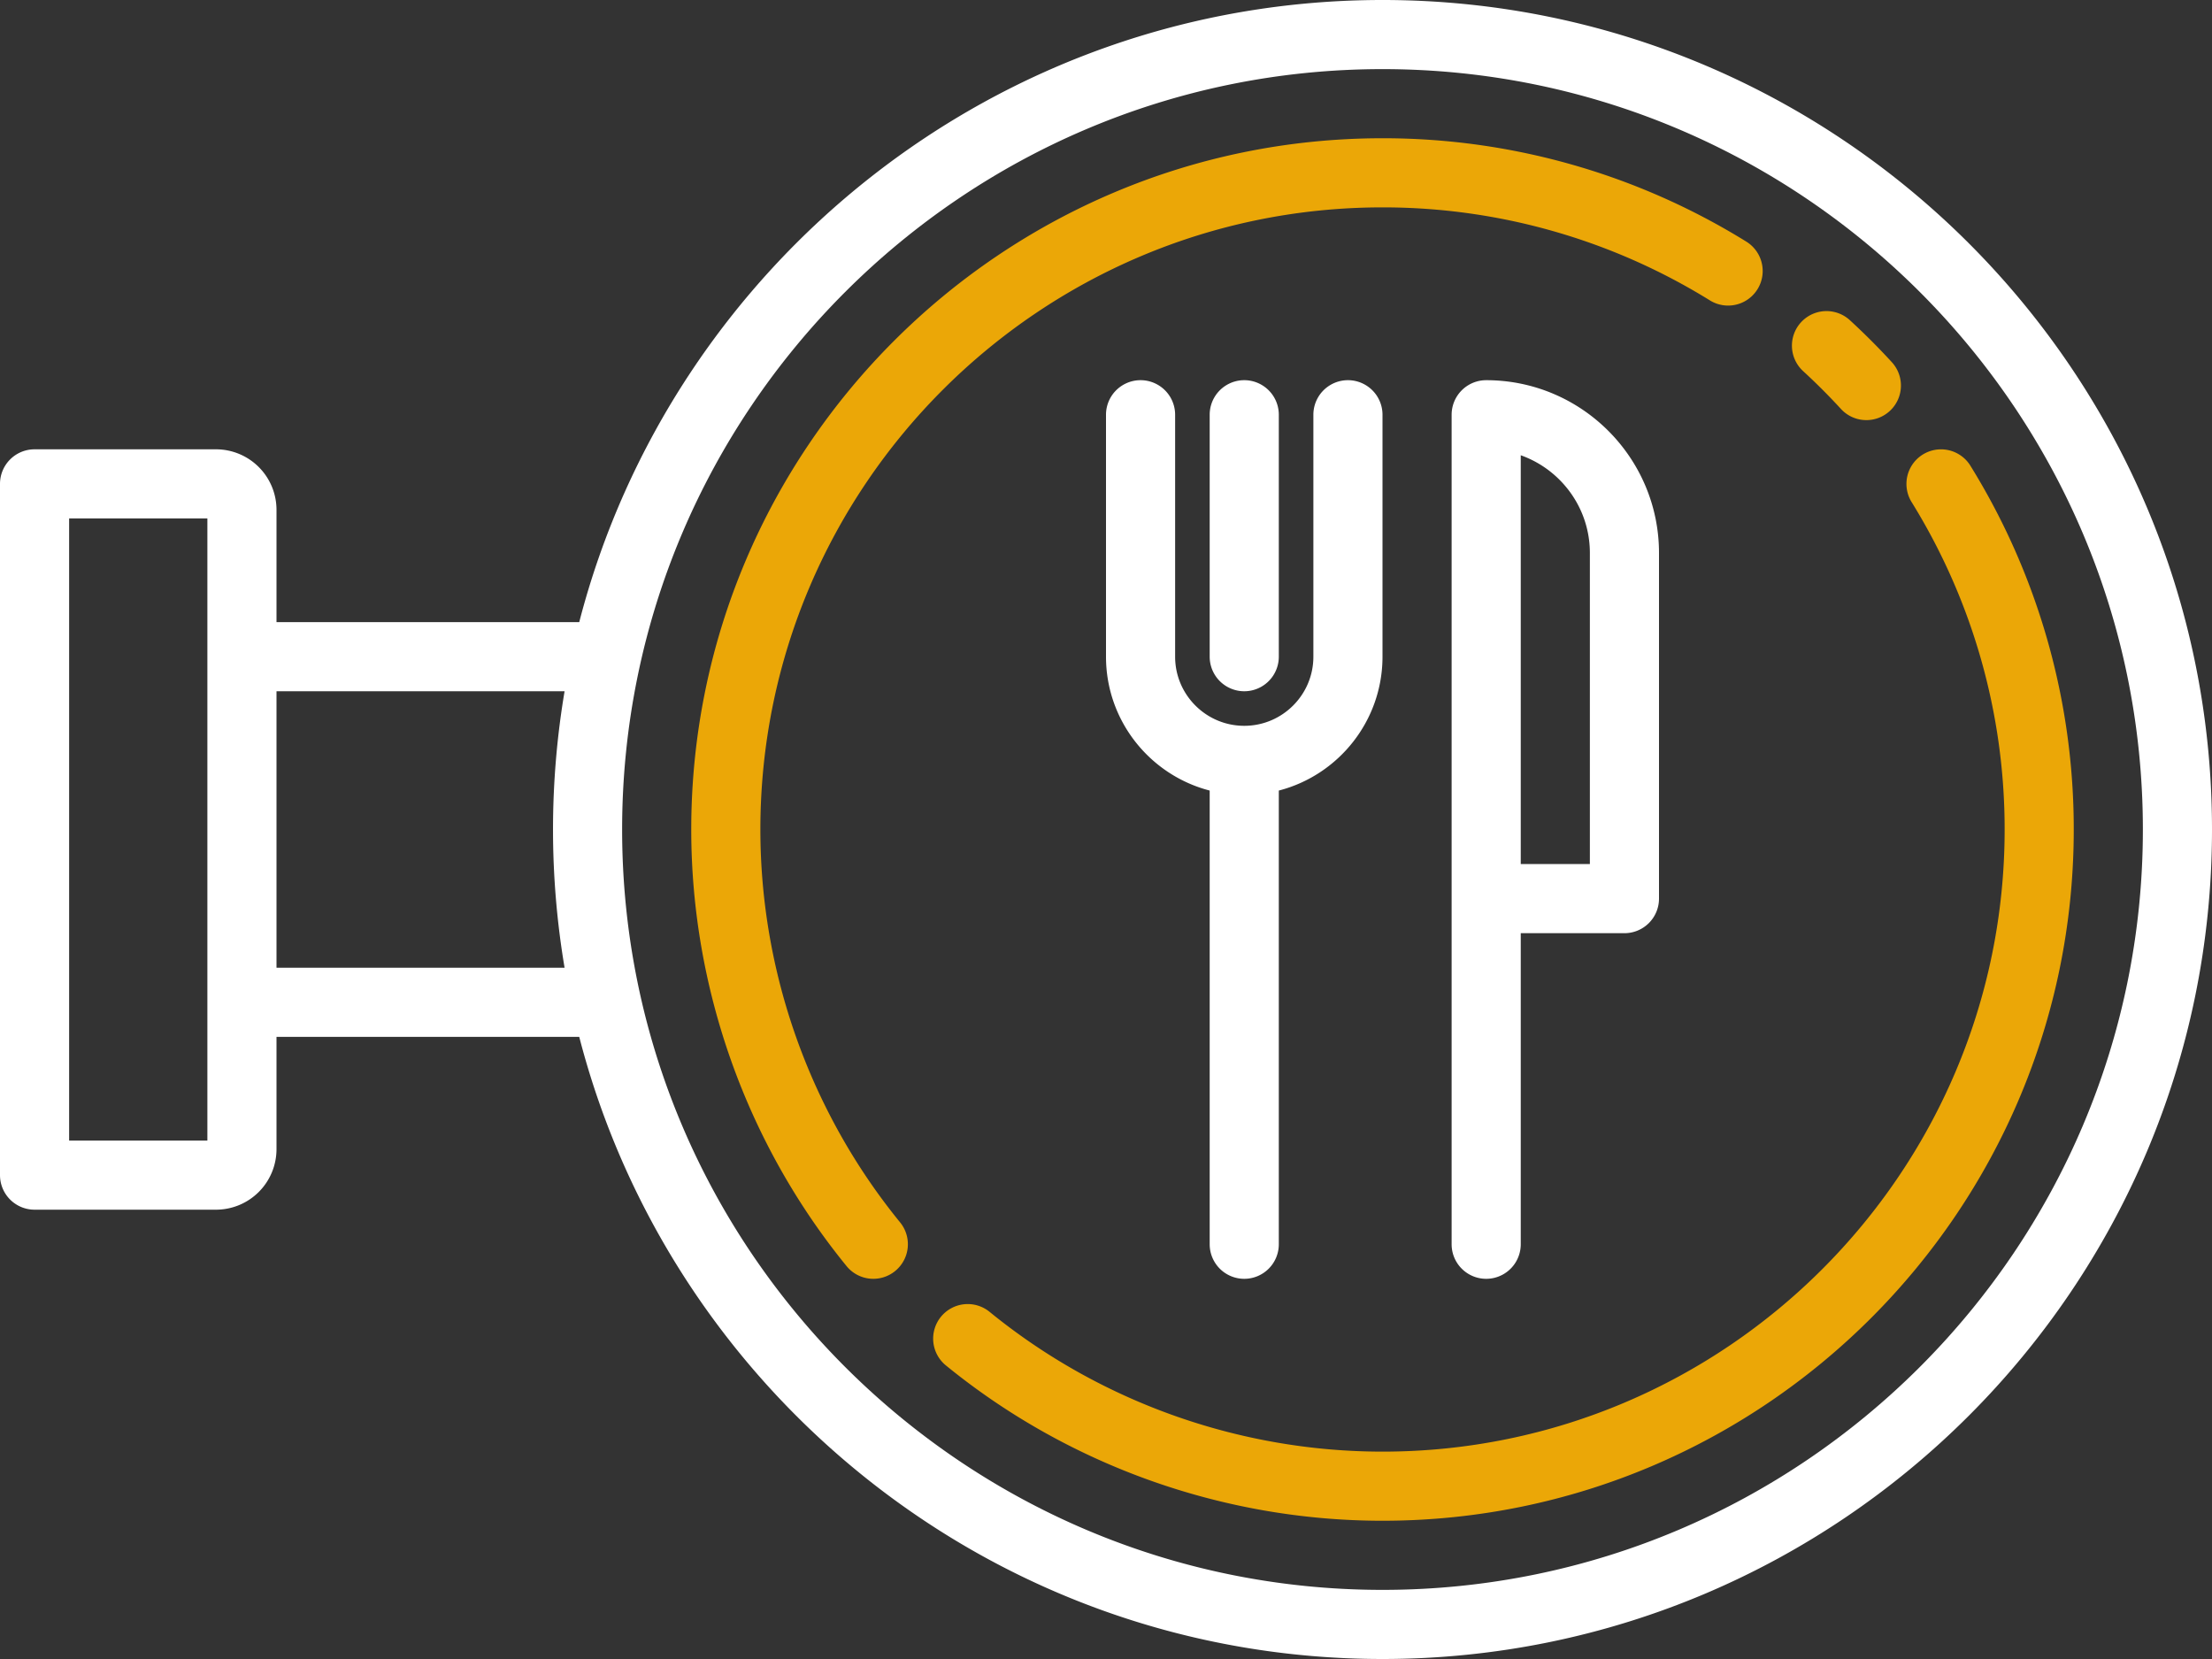 <svg width="160" height="120" fill="none" xmlns="http://www.w3.org/2000/svg"><rect width="100%" height="100%" fill="#333333" stroke="none"/><path d="M100 0C72.093 0 48.576 19.15 41.898 45H20v-8.125a4.38 4.38 0 00-4.375-4.375H2.5A2.5 2.5 0 000 35v50a2.5 2.5 0 002.5 2.5h13.125A4.38 4.38 0 0020 83.125V75h21.898c6.678 25.849 30.195 45 58.102 45 33.084 0 60-26.916 60-60S133.084 0 100 0zM15 82.5H5v-45h10v45zM20 70V50h20.838a60.15 60.15 0 000 20H20zm80 45c-30.327 0-55-24.673-55-55S69.673 5 100 5s55 24.673 55 55-24.673 55-55 55z" fill="#fff"/><path d="M55 60c0-24.813 20.187-45 45-45a44.89 44.89 0 0123.682 6.728 2.5 2.5 0 102.635-4.25A49.883 49.883 0 00100 10c-27.57 0-50 22.43-50 50 0 11.481 3.989 22.696 11.232 31.578a2.495 2.495 0 003.517.358 2.5 2.5 0 00.358-3.518C58.589 80.426 55 70.333 55 60zm87.524-26.315a2.5 2.5 0 00-4.25 2.635A44.885 44.885 0 01145.001 60c0 24.813-20.187 45-45 45-10.336 0-20.43-3.591-28.423-10.111a2.5 2.5 0 10-3.16 3.875C77.3 106.009 88.518 110 100 110c27.57 0 50-22.43 50-50a49.89 49.89 0 00-7.477-26.315zm-9.365-4.107c.493.537 1.166.81 1.842.81a2.5 2.5 0 001.841-4.19 50.492 50.492 0 00-3.036-3.038 2.5 2.5 0 10-3.381 3.684 45.552 45.552 0 012.734 2.734z" fill="#EBA707"/><path d="M92.5 47.5V30a2.5 2.5 0 00-5 0v17.5a2.5 2.5 0 005 0z" fill="#fff"/><path d="M90 92.5a2.5 2.5 0 002.5-2.5V57.183c4.308-1.112 7.5-5.032 7.5-9.683V30a2.5 2.5 0 00-5 0v17.5c0 2.757-2.243 5-5 5s-5-2.243-5-5V30a2.5 2.5 0 00-5 0v17.5c0 4.651 3.192 8.57 7.5 9.683V90a2.5 2.5 0 002.5 2.5zM105 30v60a2.5 2.5 0 105 0V67.5h7.5A2.5 2.5 0 00120 65V40c0-6.892-5.608-12.5-12.5-12.5A2.5 2.5 0 00105 30zm10 10v22.5h-5V32.93c2.91 1.032 5 3.81 5 7.07z" fill="#fff"/></svg>